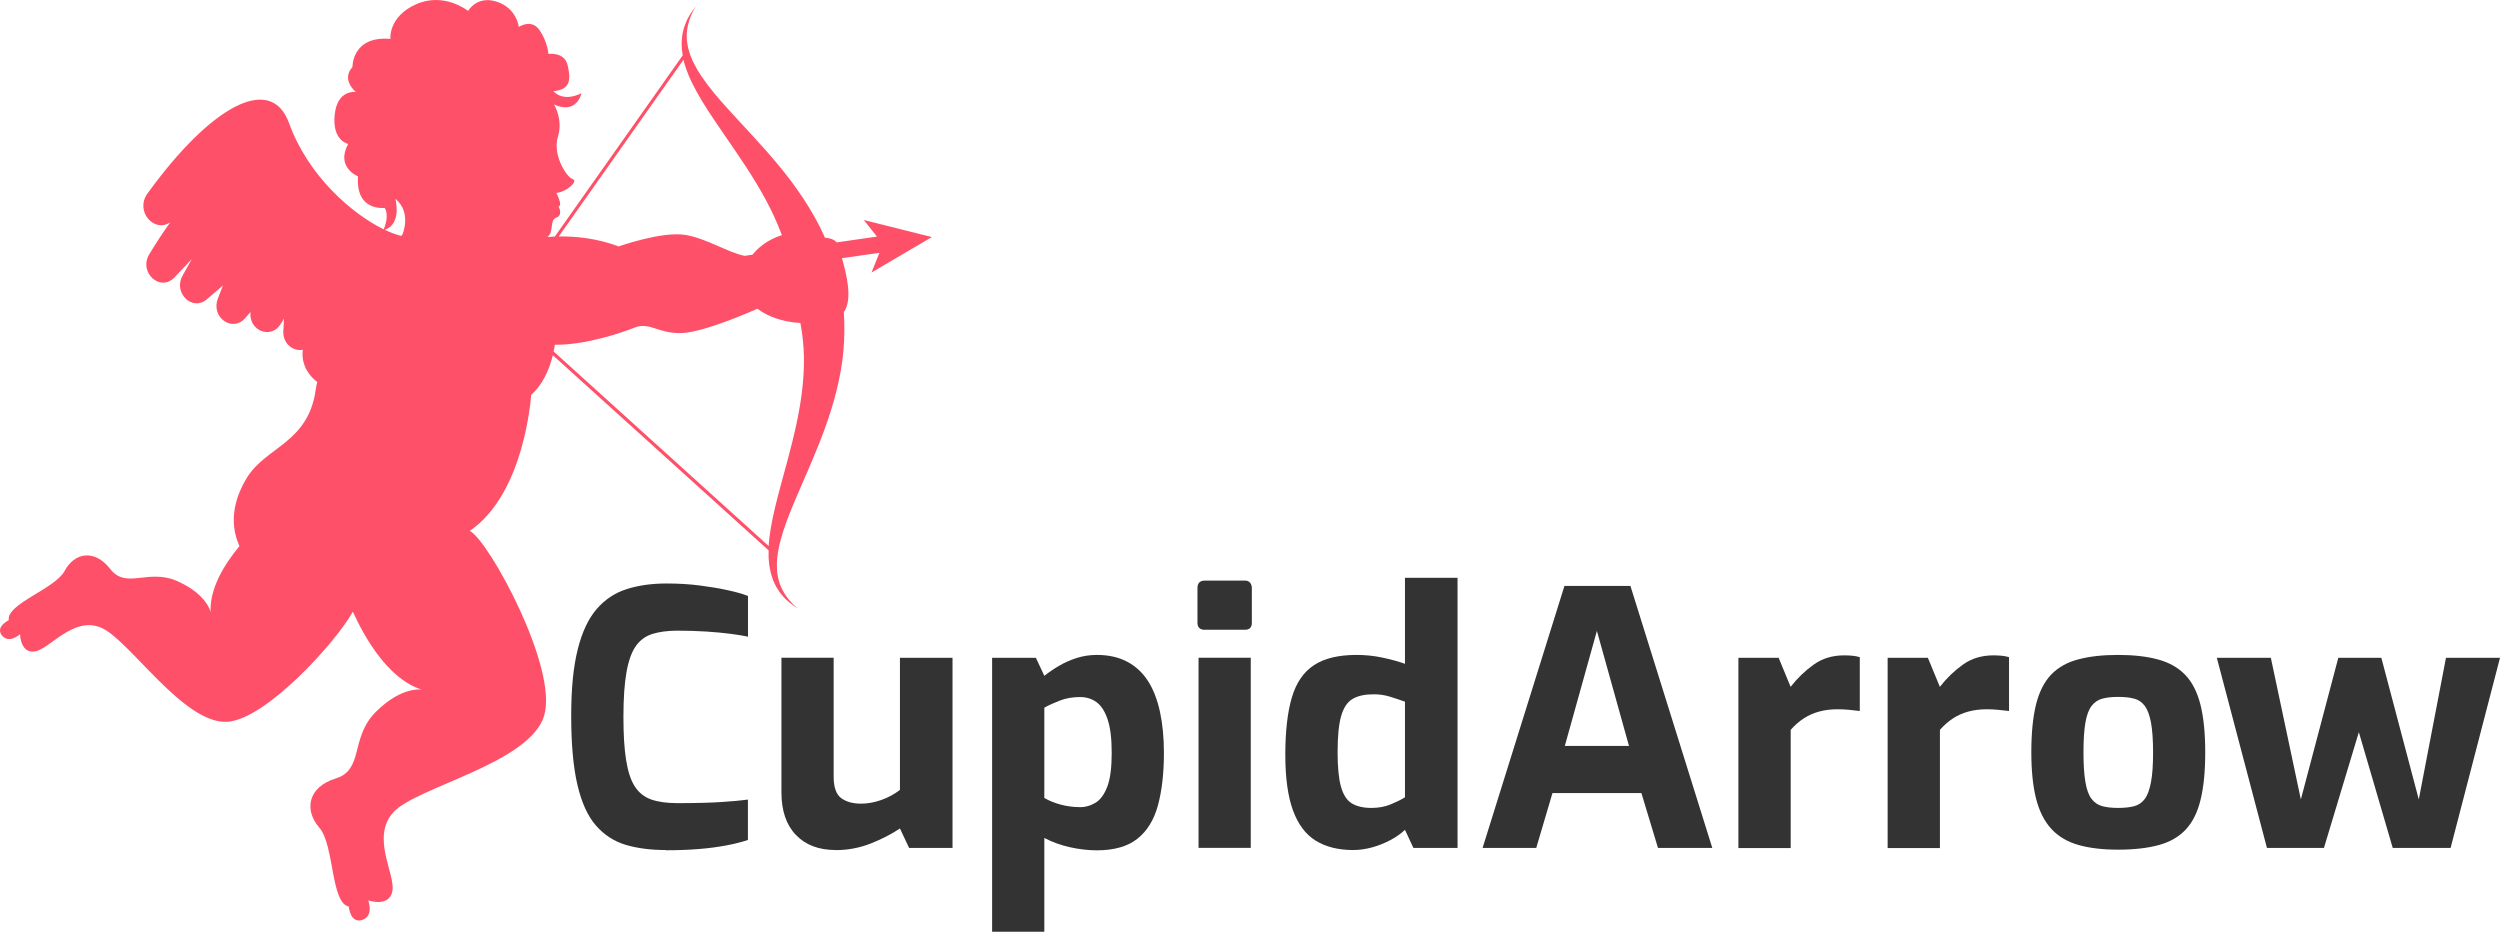 <svg width="220" height="82" viewBox="0 0 220 82" fill="none" xmlns="http://www.w3.org/2000/svg">
<path d="M81.989 20.857L76.013 19.359L77.172 20.821L73.625 21.33C73.424 21.076 73.04 20.951 72.59 20.916C72.573 20.874 72.555 20.833 72.543 20.797C72.035 19.643 71.408 18.572 70.746 17.548C69.41 15.499 67.844 13.706 66.271 11.989C65.485 11.131 64.693 10.296 63.93 9.444C63.168 8.598 62.429 7.733 61.802 6.816C61.477 6.36 61.211 5.875 60.963 5.383L60.809 5.004L60.732 4.815L60.673 4.62L60.555 4.223L60.484 3.821C60.295 2.731 60.614 1.583 61.205 0.595C60.856 1.05 60.514 1.536 60.318 2.098C60.194 2.37 60.135 2.66 60.064 2.956C60.029 3.104 60.029 3.252 60.011 3.406C59.993 3.554 59.981 3.708 59.987 3.862L59.999 4.318L60.064 4.768C60.064 4.803 60.076 4.833 60.082 4.868L48.827 20.815C48.602 20.827 48.383 20.839 48.171 20.857C48.768 20.43 48.342 19.365 48.951 19.152C49.583 18.933 49.158 18.181 49.158 18.181C49.548 18.074 48.957 16.979 48.957 16.979C49.837 16.902 50.943 15.932 50.393 15.76C49.843 15.594 48.608 13.594 49.093 12.054C49.577 10.515 48.756 9.195 48.756 9.195C50.778 10.113 51.168 8.207 51.168 8.207C49.447 9.036 48.703 8.017 48.703 8.017C50.281 7.899 50.222 6.881 49.944 5.715C49.666 4.549 48.259 4.744 48.259 4.744C48.259 4.744 48.2 3.726 47.491 2.666C46.781 1.607 45.652 2.37 45.652 2.37C45.652 2.37 45.487 0.725 43.719 0.151C41.952 -0.424 41.195 0.962 41.195 0.962C41.195 0.962 39.085 -0.731 36.614 0.375C34.143 1.482 34.356 3.424 34.356 3.424C30.963 3.128 31.016 5.898 31.016 5.898C29.993 7.023 31.311 8.094 31.311 8.094C31.311 8.094 29.674 7.84 29.449 10.125C29.225 12.41 30.643 12.664 30.643 12.664C29.508 14.724 31.506 15.523 31.506 15.523C31.276 18.643 33.853 18.294 33.853 18.294C34.243 18.945 33.895 19.88 33.765 20.182C30.951 18.802 27.102 15.458 25.436 10.835C23.845 6.431 18.549 9.326 12.98 17.027C11.857 18.578 13.554 20.531 14.984 19.56C14.369 20.413 13.755 21.354 13.134 22.378C12.176 23.97 14.103 25.734 15.357 24.408L16.882 22.798L16.066 24.254C15.215 25.77 16.929 27.439 18.206 26.338L19.619 25.124L19.169 26.285C18.543 27.913 20.44 29.28 21.564 28.007L22.042 27.463C21.883 29.108 23.839 29.89 24.697 28.522L24.998 28.037L24.933 29.108C24.862 30.233 25.79 30.943 26.647 30.783C26.612 31.067 26.612 31.352 26.659 31.636C26.795 32.429 27.25 33.104 27.918 33.619C27.859 33.855 27.812 34.086 27.782 34.305C27.126 38.976 23.402 39.319 21.735 42.03C20.712 43.688 20.074 45.854 21.073 48.056C19.761 49.637 18.425 51.785 18.537 53.869C18.537 53.869 18.23 52.312 15.634 51.152C13.039 49.986 11.13 51.898 9.711 50.081C8.298 48.263 6.531 48.654 5.686 50.24C4.84 51.827 0.537 53.147 0.773 54.573C0.773 54.573 -0.444 55.159 0.176 55.923C0.797 56.687 1.761 55.816 1.761 55.816C1.761 55.816 1.796 57.575 3.12 57.314C4.444 57.054 6.431 54.236 8.872 55.224C11.319 56.213 16.143 63.748 19.997 63.517C23.396 63.316 29.556 56.527 31.051 53.828C32.05 56.029 34.119 59.735 37.099 60.682C37.099 60.682 35.331 60.38 33.061 62.659C30.791 64.938 32.038 67.732 29.55 68.502C27.061 69.271 26.765 71.296 28.096 72.829C29.432 74.362 29.095 79.447 30.691 79.778C30.691 79.778 30.821 81.305 31.879 80.95C32.937 80.601 32.399 79.228 32.399 79.228C32.399 79.228 34.273 79.897 34.533 78.393C34.793 76.889 32.612 73.651 34.639 71.455C36.667 69.259 46.569 67.188 47.875 63.014C49.181 58.841 42.98 47.5 41.337 46.718C46.208 43.421 46.74 34.761 46.74 34.761C47.721 33.867 48.318 32.624 48.649 31.257L67.637 48.429C67.637 48.648 67.637 48.861 67.637 49.08L67.678 49.536C67.69 49.684 67.708 49.838 67.743 49.986L67.832 50.43L67.968 50.868C68.009 51.016 68.074 51.152 68.139 51.288C68.204 51.424 68.257 51.566 68.34 51.691C68.506 51.945 68.653 52.2 68.86 52.419C69.233 52.88 69.717 53.224 70.196 53.543C69.309 52.803 68.636 51.821 68.452 50.738L68.387 50.335L68.37 49.921V49.512L68.393 49.104C68.464 48.553 68.553 48.009 68.713 47.47C69.002 46.393 69.416 45.339 69.853 44.285C70.297 43.232 70.764 42.178 71.225 41.107C72.141 38.97 73.028 36.756 73.613 34.382C73.903 33.199 74.139 31.973 74.234 30.718C74.322 29.653 74.328 28.57 74.257 27.474C75.044 26.344 74.511 24.195 74.092 22.721L77.39 22.248L76.693 23.982L82.001 20.863L81.989 20.857ZM34.793 17.494C36.259 18.702 35.42 20.62 35.42 20.62C35.42 20.62 35.378 20.673 35.313 20.762C34.882 20.655 34.391 20.478 33.859 20.223C35.39 19.702 34.793 17.494 34.793 17.494ZM60.147 5.247L60.247 5.656C60.431 6.23 60.649 6.798 60.921 7.331C61.447 8.408 62.086 9.408 62.73 10.379C63.38 11.35 64.048 12.303 64.693 13.25C65.987 15.144 67.199 17.05 68.115 19.033C68.37 19.584 68.6 20.14 68.807 20.697C67.365 21.123 66.508 22.046 66.218 22.413L65.526 22.514C64.119 22.242 62.181 20.993 60.36 20.679C58.273 20.318 54.448 21.685 54.448 21.685C52.545 20.975 50.706 20.785 49.17 20.809L60.147 5.259V5.247ZM70.716 30.641C70.787 31.695 70.74 32.772 70.64 33.855C70.433 36.028 69.912 38.23 69.321 40.444C69.026 41.551 68.707 42.669 68.417 43.8C68.127 44.937 67.861 46.091 67.713 47.275C67.678 47.529 67.66 47.79 67.642 48.05L48.72 30.931C48.762 30.736 48.797 30.541 48.833 30.339C51.629 30.357 54.744 29.262 55.843 28.83C57.185 28.303 57.907 29.375 59.981 29.309C62.056 29.244 66.655 27.167 66.655 27.167C67.56 27.871 68.913 28.339 70.433 28.422C70.569 29.144 70.663 29.884 70.71 30.629L70.716 30.641Z" fill="#FF5069"/>
<path d="M58.587 74.803C57.242 74.803 56.055 74.644 55.033 74.338C54.011 74.026 53.142 73.453 52.424 72.625C51.707 71.797 51.174 70.606 50.812 69.059C50.45 67.511 50.266 65.505 50.266 63.027C50.266 60.55 50.457 58.684 50.838 57.155C51.218 55.627 51.777 54.442 52.501 53.602C53.224 52.761 54.106 52.175 55.141 51.844C56.176 51.513 57.343 51.347 58.651 51.347C59.685 51.347 60.657 51.404 61.552 51.519C62.453 51.634 63.265 51.767 63.989 51.927C64.713 52.08 65.322 52.251 65.823 52.443V56.028C65.449 55.945 64.947 55.863 64.319 55.78C63.684 55.697 62.967 55.627 62.161 55.576C61.355 55.525 60.504 55.499 59.616 55.499C58.727 55.499 58.004 55.601 57.394 55.792C56.785 55.99 56.296 56.353 55.934 56.882C55.573 57.41 55.3 58.174 55.128 59.174C54.951 60.174 54.862 61.467 54.862 63.072C54.862 64.677 54.938 65.874 55.096 66.874C55.255 67.874 55.503 68.645 55.858 69.199C56.207 69.746 56.69 70.135 57.299 70.352C57.908 70.568 58.683 70.676 59.609 70.676C61.184 70.676 62.459 70.644 63.443 70.581C64.427 70.517 65.22 70.447 65.817 70.364V73.918C65.258 74.103 64.617 74.268 63.894 74.402C63.17 74.536 62.37 74.644 61.501 74.714C60.631 74.784 59.66 74.823 58.581 74.823L58.587 74.803Z" fill="#333333"/>
<path d="M73.552 74.803C72.061 74.803 70.893 74.364 70.042 73.479C69.192 72.594 68.767 71.345 68.767 69.721V57.882H73.362V68.352C73.362 69.288 73.584 69.912 74.028 70.237C74.473 70.562 75.057 70.721 75.78 70.721C76.358 70.721 76.954 70.613 77.564 70.396C78.173 70.18 78.719 69.88 79.195 69.511V57.888H83.822V74.619H80.001L79.195 72.906C78.452 73.402 77.589 73.848 76.618 74.23C75.647 74.612 74.619 74.81 73.546 74.81L73.552 74.803Z" fill="#333333"/>
<path d="M87.306 82V57.888H91.159L91.901 59.474C92.295 59.161 92.726 58.868 93.203 58.588C93.678 58.308 94.199 58.079 94.757 57.901C95.316 57.722 95.906 57.633 96.528 57.633C97.544 57.633 98.426 57.83 99.181 58.225C99.937 58.62 100.552 59.193 101.029 59.938C101.505 60.684 101.854 61.594 102.082 62.664C102.311 63.734 102.425 64.932 102.425 66.263C102.425 68.046 102.247 69.587 101.898 70.874C101.549 72.16 100.94 73.141 100.083 73.816C99.226 74.491 98.039 74.829 96.528 74.829C95.741 74.829 94.942 74.733 94.123 74.549C93.304 74.364 92.568 74.09 91.901 73.74V81.994H87.306V82ZM95.037 71.033C95.513 71.033 95.97 70.906 96.401 70.644C96.833 70.383 97.182 69.912 97.442 69.224C97.703 68.536 97.83 67.556 97.83 66.263C97.83 64.97 97.709 64.034 97.474 63.32C97.239 62.607 96.909 62.097 96.497 61.792C96.084 61.492 95.595 61.34 95.037 61.34C94.396 61.34 93.805 61.441 93.266 61.652C92.726 61.862 92.269 62.066 91.901 62.276V70.218C92.314 70.466 92.803 70.664 93.361 70.81C93.92 70.957 94.478 71.027 95.037 71.027V71.033Z" fill="#333333"/>
<path d="M106.03 55.423C105.599 55.423 105.377 55.213 105.377 54.799V51.748C105.377 51.315 105.592 51.092 106.03 51.092H109.572C109.756 51.092 109.902 51.156 110.004 51.277C110.105 51.404 110.162 51.557 110.162 51.742V54.793C110.162 55.207 109.966 55.417 109.572 55.417H106.03V55.423ZM105.472 74.612V57.882H110.067V74.612H105.472Z" fill="#333333"/>
<path d="M119.073 74.803C117.772 74.803 116.674 74.529 115.779 73.975C114.891 73.428 114.224 72.53 113.774 71.294C113.329 70.058 113.107 68.434 113.107 66.416C113.107 64.397 113.298 62.658 113.685 61.371C114.066 60.085 114.713 59.136 115.627 58.537C116.535 57.932 117.791 57.633 119.384 57.633C120.153 57.633 120.908 57.709 121.65 57.869C122.393 58.028 123.06 58.206 123.637 58.416V50.844H128.264V74.619H124.38L123.637 73.026C123.288 73.358 122.856 73.663 122.349 73.931C121.841 74.198 121.308 74.415 120.749 74.568C120.191 74.721 119.632 74.803 119.073 74.803ZM120.686 71.097C121.308 71.097 121.873 70.995 122.38 70.785C122.888 70.574 123.307 70.371 123.637 70.16V61.747C123.225 61.601 122.787 61.454 122.336 61.314C121.879 61.168 121.397 61.098 120.876 61.098C120.108 61.098 119.492 61.231 119.029 61.505C118.566 61.773 118.229 62.282 118.02 63.015C117.81 63.753 117.709 64.817 117.709 66.205C117.709 67.492 117.804 68.498 118.001 69.212C118.198 69.925 118.515 70.421 118.947 70.689C119.378 70.957 119.962 71.097 120.686 71.097Z" fill="#333333"/>
<path d="M130.467 74.619L137.671 51.564H143.478L150.682 74.619H145.903L144.443 69.791H136.617L135.189 74.619H130.467ZM137.703 65.645H143.352L140.527 55.519L137.703 65.645Z" fill="#333333"/>
<path d="M152.979 74.619V57.888H156.521L157.574 60.442C158.177 59.671 158.85 59.022 159.612 58.48C160.367 57.939 161.262 57.671 162.296 57.671C162.525 57.671 162.76 57.684 162.995 57.703C163.229 57.722 163.458 57.767 163.661 57.831V62.569C163.35 62.531 163.026 62.492 162.684 62.461C162.341 62.429 162.017 62.416 161.706 62.416C161.103 62.416 160.564 62.486 160.075 62.62C159.586 62.754 159.142 62.951 158.742 63.212C158.336 63.473 157.949 63.811 157.581 64.225V74.631H152.985L152.979 74.619Z" fill="#333333"/>
<path d="M166.112 74.619V57.888H169.654L170.707 60.442C171.31 59.671 171.983 59.022 172.745 58.48C173.5 57.939 174.395 57.671 175.429 57.671C175.658 57.671 175.893 57.684 176.128 57.703C176.362 57.722 176.591 57.767 176.794 57.831V62.569C176.483 62.531 176.159 62.492 175.817 62.461C175.474 62.429 175.15 62.416 174.839 62.416C174.236 62.416 173.697 62.486 173.208 62.62C172.719 62.754 172.275 62.951 171.875 63.212C171.469 63.473 171.082 63.811 170.714 64.225V74.631H166.118L166.112 74.619Z" fill="#333333"/>
<path d="M186.392 74.771C185.028 74.771 183.853 74.631 182.882 74.351C181.911 74.071 181.118 73.6 180.508 72.931C179.899 72.262 179.455 71.383 179.175 70.281C178.896 69.18 178.757 67.817 178.757 66.199C178.757 64.499 178.896 63.091 179.175 61.977C179.455 60.868 179.899 59.996 180.508 59.359C181.118 58.728 181.917 58.276 182.901 58.022C183.885 57.76 185.047 57.633 186.392 57.633C187.738 57.633 188.956 57.767 189.934 58.041C190.905 58.308 191.698 58.76 192.308 59.397C192.917 60.034 193.361 60.907 193.641 62.015C193.92 63.129 194.06 64.524 194.06 66.205C194.06 67.887 193.926 69.256 193.653 70.364C193.387 71.479 192.949 72.351 192.352 72.995C191.749 73.638 190.962 74.096 189.978 74.364C188.995 74.631 187.801 74.771 186.392 74.771ZM186.392 71.097C186.951 71.097 187.42 71.046 187.808 70.944C188.195 70.842 188.499 70.625 188.741 70.307C188.982 69.989 189.16 69.492 189.287 68.829C189.413 68.167 189.471 67.294 189.471 66.212C189.471 65.129 189.407 64.231 189.287 63.581C189.16 62.925 188.982 62.441 188.741 62.117C188.499 61.798 188.195 61.582 187.808 61.48C187.427 61.378 186.957 61.327 186.392 61.327C185.827 61.327 185.396 61.378 185.009 61.48C184.628 61.582 184.31 61.798 184.063 62.117C183.815 62.441 183.631 62.925 183.517 63.581C183.403 64.237 183.346 65.116 183.346 66.212C183.346 67.307 183.403 68.167 183.517 68.829C183.631 69.492 183.809 69.989 184.063 70.307C184.31 70.632 184.628 70.842 185.009 70.944C185.389 71.046 185.853 71.097 186.392 71.097Z" fill="#333333"/>
<path d="M199.492 74.619L195.081 57.888H199.835L202.475 70.352L205.77 57.888H209.559L212.853 70.352L215.246 57.888H220L215.652 74.619H210.562L207.579 64.429L204.507 74.619H199.505H199.492Z" fill="#333333"/>
</svg>
